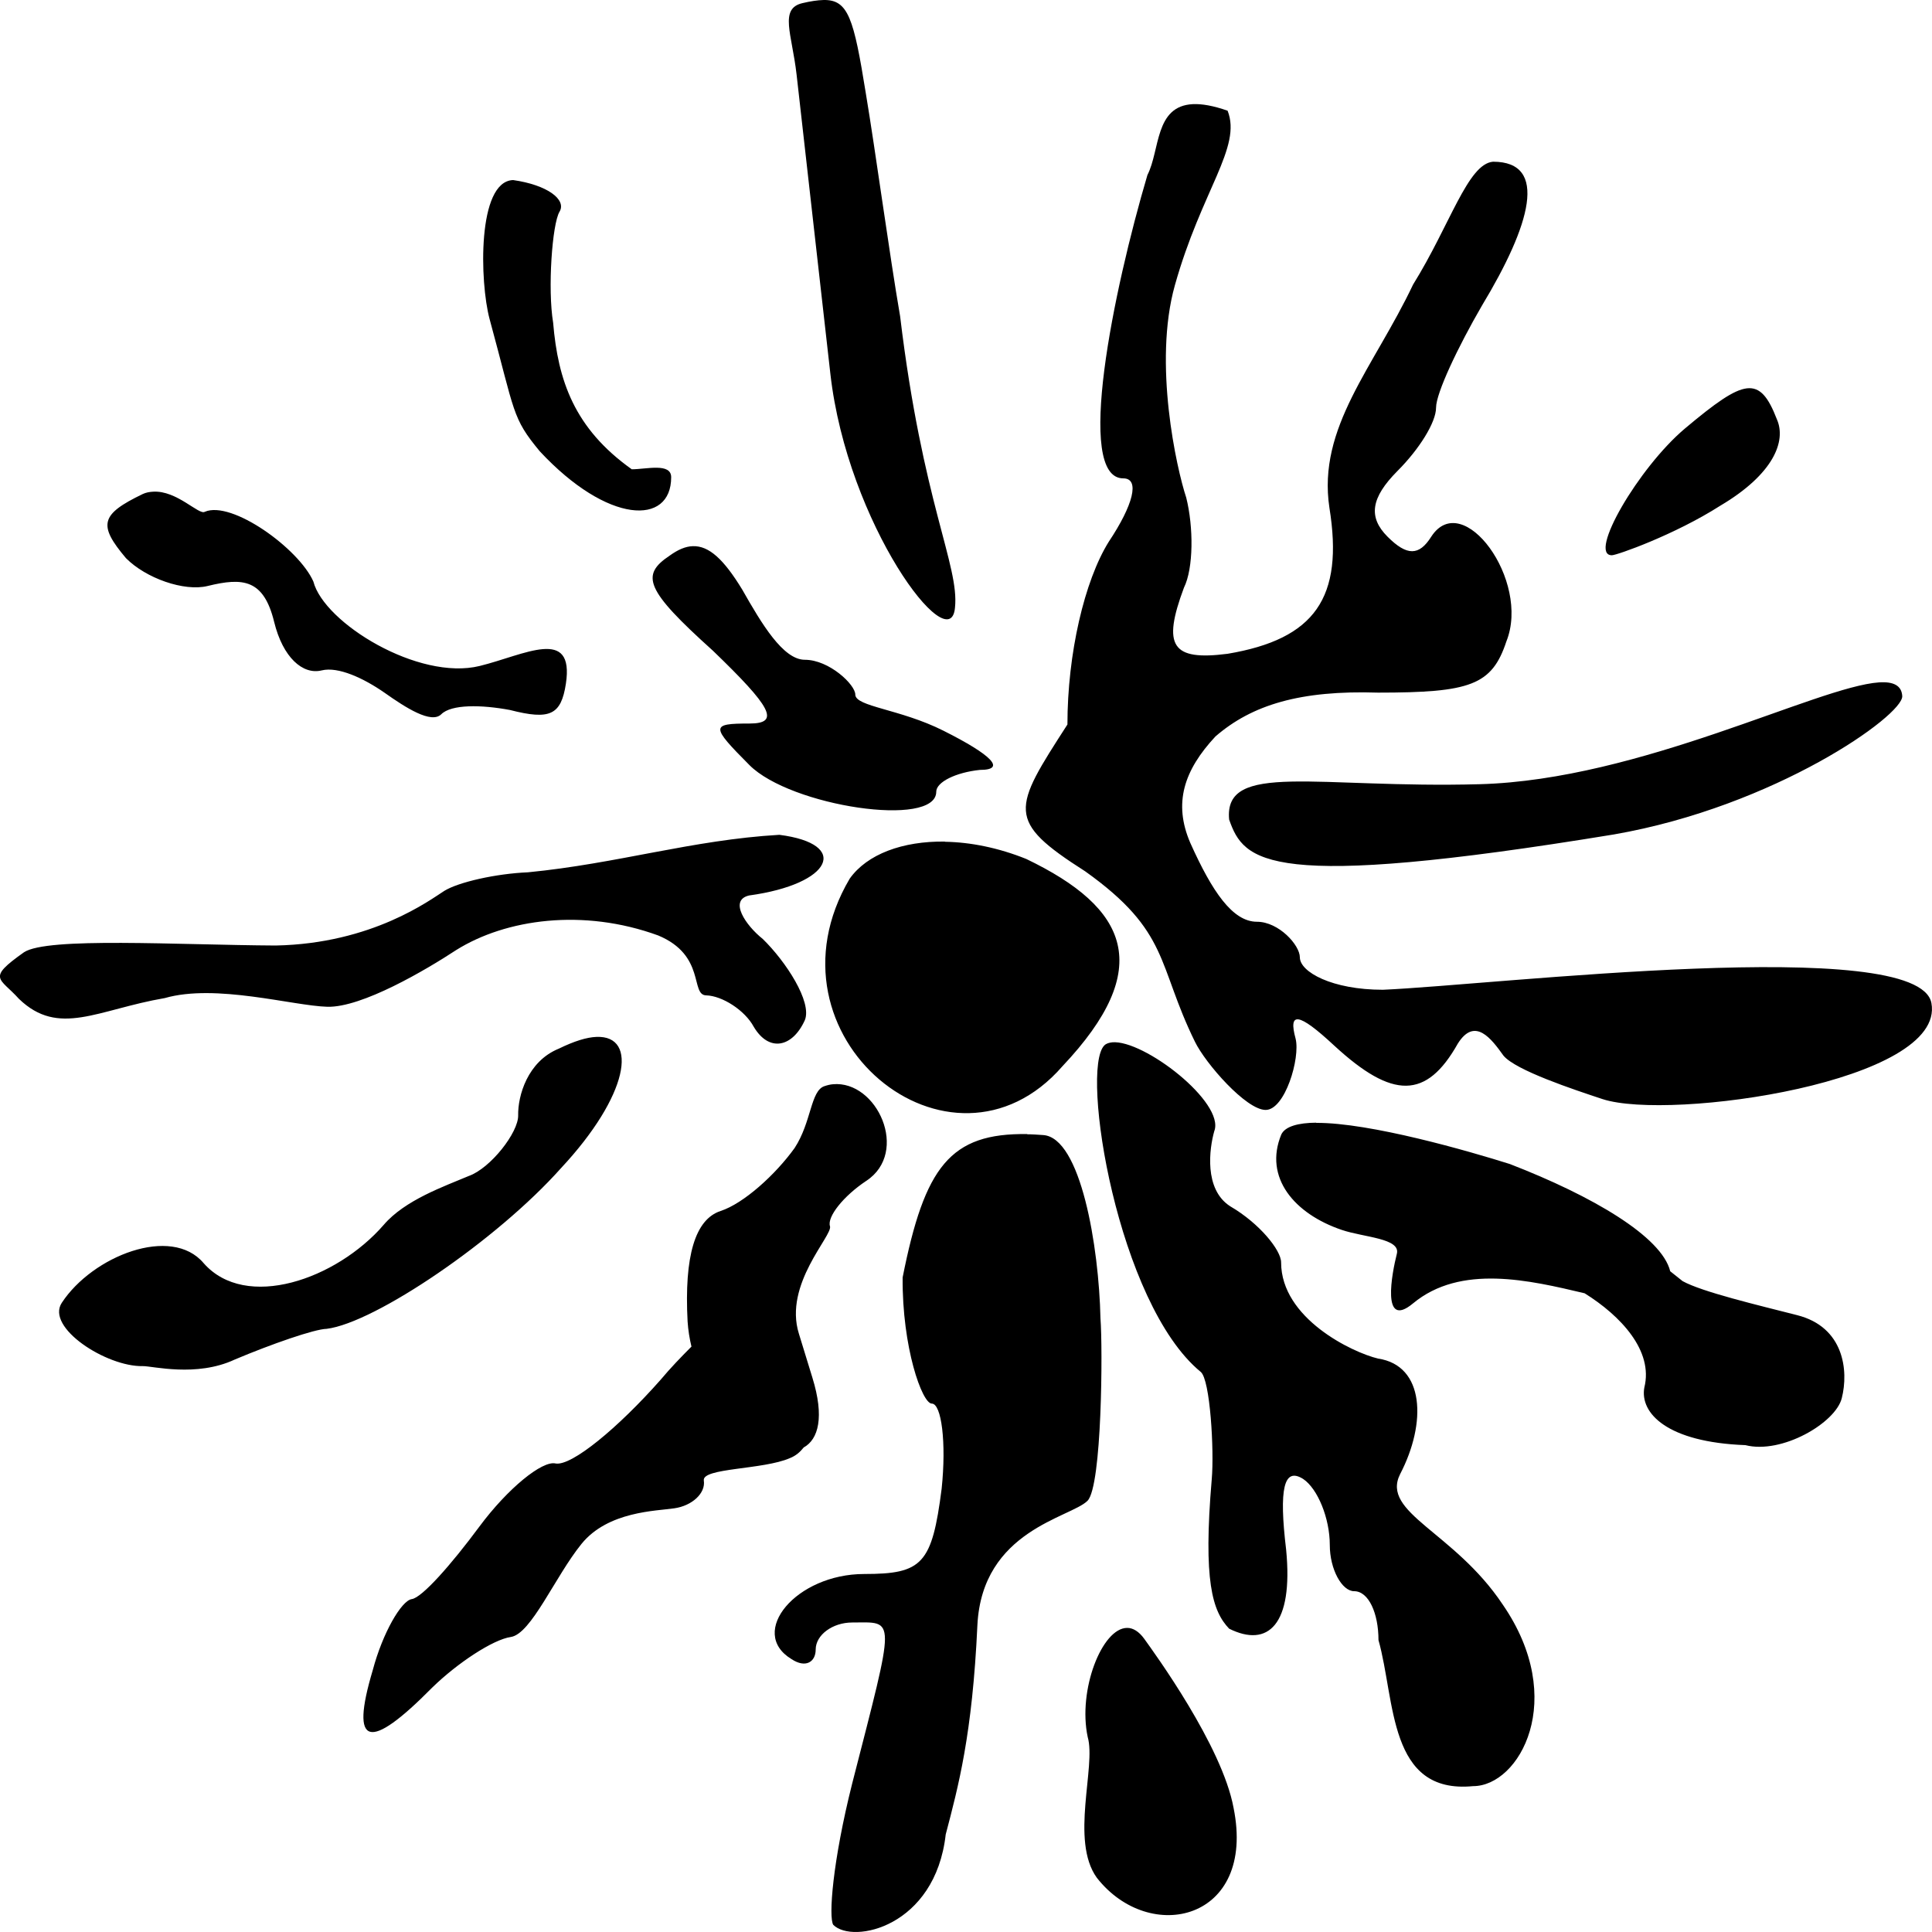 <?xml version="1.0" encoding="UTF-8" standalone="no"?>
<!-- Created with Inkscape (http://www.inkscape.org/) -->

<svg
   width="10"
   height="10"
   id="svg2"
   version="1.1"
   xmlns="http://www.w3.org/2000/svg"
   xmlns:svg="http://www.w3.org/2000/svg"
   xmlns:rdf="http://www.w3.org/1999/02/22-rdf-syntax-ns#"
   xmlns:cc="http://creativecommons.org/ns#"
   xmlns:dc="http://purl.org/dc/elements/1.1/">
  <defs
     id="defs4" />
  <g
     id="layer1">
    <path
       id="path4-0-1-4-1"
       style="fill:#000000"
       d="m 4.262,9e-5 c -0.03,8e-4 -0.066,0.006 -0.108,0.016 -0.122,0.028 -0.055,0.159 -0.031,0.369 L 4.298,1.935 C 4.386,2.713 4.919,3.42 4.943,3.145 4.966,2.927 4.775,2.604 4.659,1.637 4.604,1.319 4.532,0.785 4.481,0.48 4.419,0.096 4.391,-0.003 4.262,10e-5 Z M 6.175,0.539 C 5.976,0.548 6.005,0.777 5.939,0.906 5.763,1.501 5.562,2.476 5.814,2.476 c 0.088,0 0.051,0.139 -0.075,0.328 -0.126,0.202 -0.214,0.58 -0.214,0.946 -0.284,0.44 -0.32,0.497 0.092,0.76 0.439,0.313 0.371,0.481 0.568,0.882 0.055,0.113 0.265,0.353 0.366,0.353 0.1,0 0.18,-0.268 0.155,-0.369 -0.038,-0.139 0.012,-0.139 0.201,0.037 0.301,0.277 0.476,0.278 0.639,-0.012 0.088,-0.139 0.173,-0.025 0.236,0.063 0.063,0.076 0.362,0.175 0.513,0.225 C 8.646,5.803 10.072,5.599 9.997,5.192 9.931,4.834 7.736,5.098 7.158,5.123 6.895,5.123 6.728,5.031 6.728,4.955 6.728,4.892 6.619,4.771 6.506,4.771 6.38,4.771 6.274,4.615 6.161,4.363 6.072,4.157 6.128,3.987 6.291,3.812 6.48,3.648 6.731,3.572 7.133,3.585 7.61,3.585 7.722,3.547 7.797,3.32 7.923,3.005 7.571,2.526 7.408,2.778 7.345,2.878 7.282,2.878 7.182,2.778 7.081,2.677 7.095,2.577 7.233,2.438 7.346,2.325 7.433,2.186 7.433,2.11 7.433,2.035 7.546,1.796 7.671,1.581 7.922,1.165 8.017,0.837 7.728,0.837 7.597,0.848 7.506,1.164 7.314,1.473 7.111,1.901 6.818,2.212 6.881,2.628 6.956,3.094 6.806,3.308 6.354,3.384 6.065,3.421 6.015,3.345 6.128,3.042 6.178,2.941 6.178,2.728 6.14,2.576 6.09,2.425 5.968,1.88 6.081,1.477 6.219,0.985 6.429,0.762 6.354,0.573 6.28,0.547 6.221,0.537 6.175,0.539 Z m -3.519,0.393 c -0.187,0.006 -0.173,0.529 -0.122,0.719 0.133,0.488 0.115,0.51 0.26,0.685 0.352,0.378 0.68,0.386 0.68,0.134 0,-0.076 -0.129,-0.041 -0.204,-0.041 C 2.972,2.217 2.888,1.969 2.863,1.67 2.834,1.496 2.858,1.159 2.896,1.096 2.934,1.033 2.832,0.957 2.656,0.932 Z m 6.386,1.078 c -0.069,0.008 -0.165,0.077 -0.322,0.209 -0.239,0.202 -0.503,0.655 -0.377,0.655 0.025,0 0.324,-0.105 0.562,-0.257 C 9.18,2.454 9.247,2.283 9.197,2.17 9.153,2.056 9.111,2.002 9.042,2.01 Z M 0.792,2.545 c -0.018,10e-4 -0.036,0.004 -0.053,0.012 -0.22,0.106 -0.232,0.16 -0.087,0.332 0.103,0.104 0.301,0.174 0.423,0.144 0.183,-0.045 0.29,-0.035 0.344,0.186 0.045,0.184 0.148,0.275 0.246,0.251 0.085,-0.021 0.217,0.04 0.326,0.116 0.109,0.077 0.241,0.162 0.293,0.111 0.052,-0.052 0.207,-0.05 0.356,-0.022 0.207,0.053 0.264,0.026 0.289,-0.136 C 2.974,3.241 2.715,3.39 2.483,3.447 2.166,3.525 1.677,3.224 1.622,3.01 1.547,2.84 1.2,2.589 1.06,2.649 1.03,2.668 0.915,2.537 0.792,2.545 Z m 2.794,0.282 c -0.038,0.001 -0.077,0.018 -0.12,0.049 -0.151,0.101 -0.127,0.176 0.224,0.492 0.301,0.29 0.352,0.377 0.189,0.377 -0.201,0 -0.201,0.013 0,0.215 0.213,0.214 0.967,0.327 0.967,0.138 0,-0.05 0.101,-0.1 0.226,-0.113 0.138,0 0.062,-0.077 -0.189,-0.203 C 4.658,3.669 4.427,3.658 4.427,3.595 4.427,3.544 4.292,3.415 4.166,3.415 4.053,3.415 3.942,3.228 3.842,3.052 3.747,2.896 3.67,2.824 3.586,2.827 Z M 9.726,3.532 C 9.405,3.554 8.491,4.036 7.66,4.059 6.817,4.082 6.333,3.939 6.362,4.242 6.439,4.461 6.556,4.614 8.354,4.319 9.187,4.174 9.851,3.703 9.846,3.603 9.843,3.548 9.8,3.527 9.726,3.532 Z M 4.034,4.321 C 3.584,4.347 3.196,4.47 2.733,4.515 2.566,4.522 2.373,4.566 2.3,4.611 2.227,4.657 1.928,4.884 1.427,4.894 0.915,4.891 0.245,4.849 0.124,4.929 c -0.195,0.138 -0.126,0.13 -0.026,0.241 0.206,0.199 0.406,0.056 0.755,-0.004 0.264,-0.076 0.663,0.04 0.841,0.045 0.179,0.005 0.511,-0.191 0.668,-0.294 C 2.618,4.757 3.018,4.7 3.407,4.842 3.654,4.945 3.572,5.15 3.655,5.152 3.738,5.154 3.855,5.229 3.901,5.314 3.98,5.448 4.102,5.422 4.166,5.28 4.204,5.186 4.068,4.977 3.948,4.86 3.86,4.79 3.771,4.66 3.877,4.635 4.308,4.576 4.402,4.368 4.034,4.321 Z m 0.857,0.035 C 4.672,4.353 4.488,4.421 4.398,4.548 3.917,5.363 4.922,6.182 5.499,5.519 5.98,5.01 5.841,4.7 5.312,4.446 5.168,4.388 5.023,4.359 4.891,4.357 Z M 3.087,5.367 c -0.051,0.002 -0.115,0.022 -0.195,0.061 -0.162,0.066 -0.212,0.245 -0.21,0.345 0.002,0.088 -0.143,0.274 -0.256,0.314 -0.125,0.053 -0.33,0.124 -0.44,0.253 C 1.74,6.623 1.272,6.786 1.054,6.538 0.887,6.34 0.479,6.501 0.32,6.743 0.235,6.871 0.551,7.075 0.739,7.071 0.789,7.07 1.016,7.13 1.215,7.037 1.402,6.958 1.628,6.879 1.691,6.878 1.941,6.847 2.572,6.419 2.904,6.046 3.254,5.671 3.306,5.358 3.087,5.367 Z m 2.67,0.028 c -0.017,0.002 -0.031,0.006 -0.041,0.016 -0.126,0.126 0.069,1.337 0.499,1.69 0.049,0.04 0.07,0.407 0.057,0.555 -0.045,0.527 0.003,0.683 0.09,0.774 C 6.563,8.53 6.695,8.411 6.657,8.021 6.619,7.705 6.645,7.592 6.745,7.655 c 0.075,0.05 0.138,0.203 0.138,0.342 0,0.126 0.063,0.239 0.126,0.239 0.075,0 0.126,0.114 0.126,0.253 0.088,0.313 0.049,0.799 0.49,0.756 0.239,0 0.492,-0.448 0.153,-0.94 C 7.526,7.927 7.146,7.831 7.247,7.63 7.385,7.365 7.374,7.068 7.133,7.032 6.999,7 6.631,6.824 6.631,6.534 6.631,6.471 6.519,6.332 6.368,6.244 6.23,6.156 6.26,5.943 6.285,5.855 6.342,5.707 5.92,5.38 5.756,5.395 Z m -1.445,0.217 c -0.015,10e-4 -0.03,0.005 -0.045,0.01 C 4.195,5.646 4.201,5.807 4.113,5.942 4.013,6.081 3.849,6.229 3.73,6.268 3.598,6.311 3.541,6.501 3.559,6.84 c 0.003,0.045 0.01,0.089 0.02,0.13 0,0 -0.002,0.002 -0.002,0.002 C 3.525,7.024 3.47,7.081 3.419,7.142 3.199,7.391 2.959,7.589 2.876,7.575 2.807,7.558 2.627,7.705 2.481,7.902 2.335,8.099 2.184,8.27 2.131,8.277 2.078,8.285 1.981,8.45 1.929,8.646 1.811,9.042 1.909,9.067 2.237,8.735 2.367,8.608 2.552,8.486 2.644,8.473 2.75,8.457 2.873,8.16 3.01,7.991 3.147,7.822 3.397,7.821 3.49,7.807 c 0.092,-0.013 0.163,-0.078 0.153,-0.144 -0.01,-0.066 0.307,-0.055 0.446,-0.116 0.03,-0.012 0.052,-0.031 0.071,-0.055 0.076,-0.042 0.108,-0.157 0.045,-0.361 L 4.135,6.903 C 4.055,6.647 4.311,6.395 4.296,6.347 4.28,6.299 4.365,6.191 4.484,6.112 4.709,5.964 4.54,5.591 4.311,5.612 Z m 2.501,0.199 c -0.093,6.9e-4 -0.161,0.019 -0.181,0.061 -0.092,0.223 0.068,0.411 0.313,0.494 0.115,0.039 0.306,0.043 0.285,0.124 -0.025,0.098 -0.082,0.393 0.083,0.257 C 7.56,6.541 7.919,6.627 8.202,6.694 8.388,6.81 8.559,6.991 8.511,7.182 8.487,7.315 8.63,7.465 9.034,7.48 9.223,7.528 9.501,7.365 9.533,7.237 9.569,7.095 9.545,6.868 9.301,6.807 9.098,6.755 8.81,6.687 8.709,6.631 8.684,6.611 8.664,6.595 8.645,6.58 8.601,6.401 8.244,6.191 7.815,6.025 7.606,5.959 7.091,5.81 6.812,5.812 Z m -1.496,0.059 c -0.399,-0.006 -0.531,0.168 -0.645,0.742 -0.003,0.362 0.101,0.653 0.151,0.653 0.05,0 0.076,0.201 0.051,0.44 -0.05,0.391 -0.1,0.442 -0.401,0.442 -0.352,0 -0.603,0.302 -0.377,0.44 0.075,0.05 0.126,0.014 0.126,-0.049 0,-0.076 0.088,-0.14 0.189,-0.14 0.226,0 0.226,-0.049 0,0.833 C 4.309,9.636 4.288,9.925 4.313,9.963 4.414,10.064 4.841,9.974 4.895,9.495 4.96,9.247 5.033,8.979 5.059,8.411 5.084,7.92 5.541,7.856 5.629,7.768 5.704,7.692 5.708,6.976 5.696,6.824 5.688,6.452 5.594,5.887 5.399,5.875 5.37,5.873 5.343,5.871 5.316,5.871 Z m 0.517,2.556 c -0.13,2.6e-4 -0.256,0.322 -0.204,0.565 0.044,0.152 -0.092,0.535 0.047,0.728 0.273,0.35 0.826,0.223 0.708,-0.361 -0.059,-0.322 -0.412,-0.805 -0.462,-0.875 -0.028,-0.039 -0.059,-0.057 -0.088,-0.057 z" />
  </g>
</svg>
